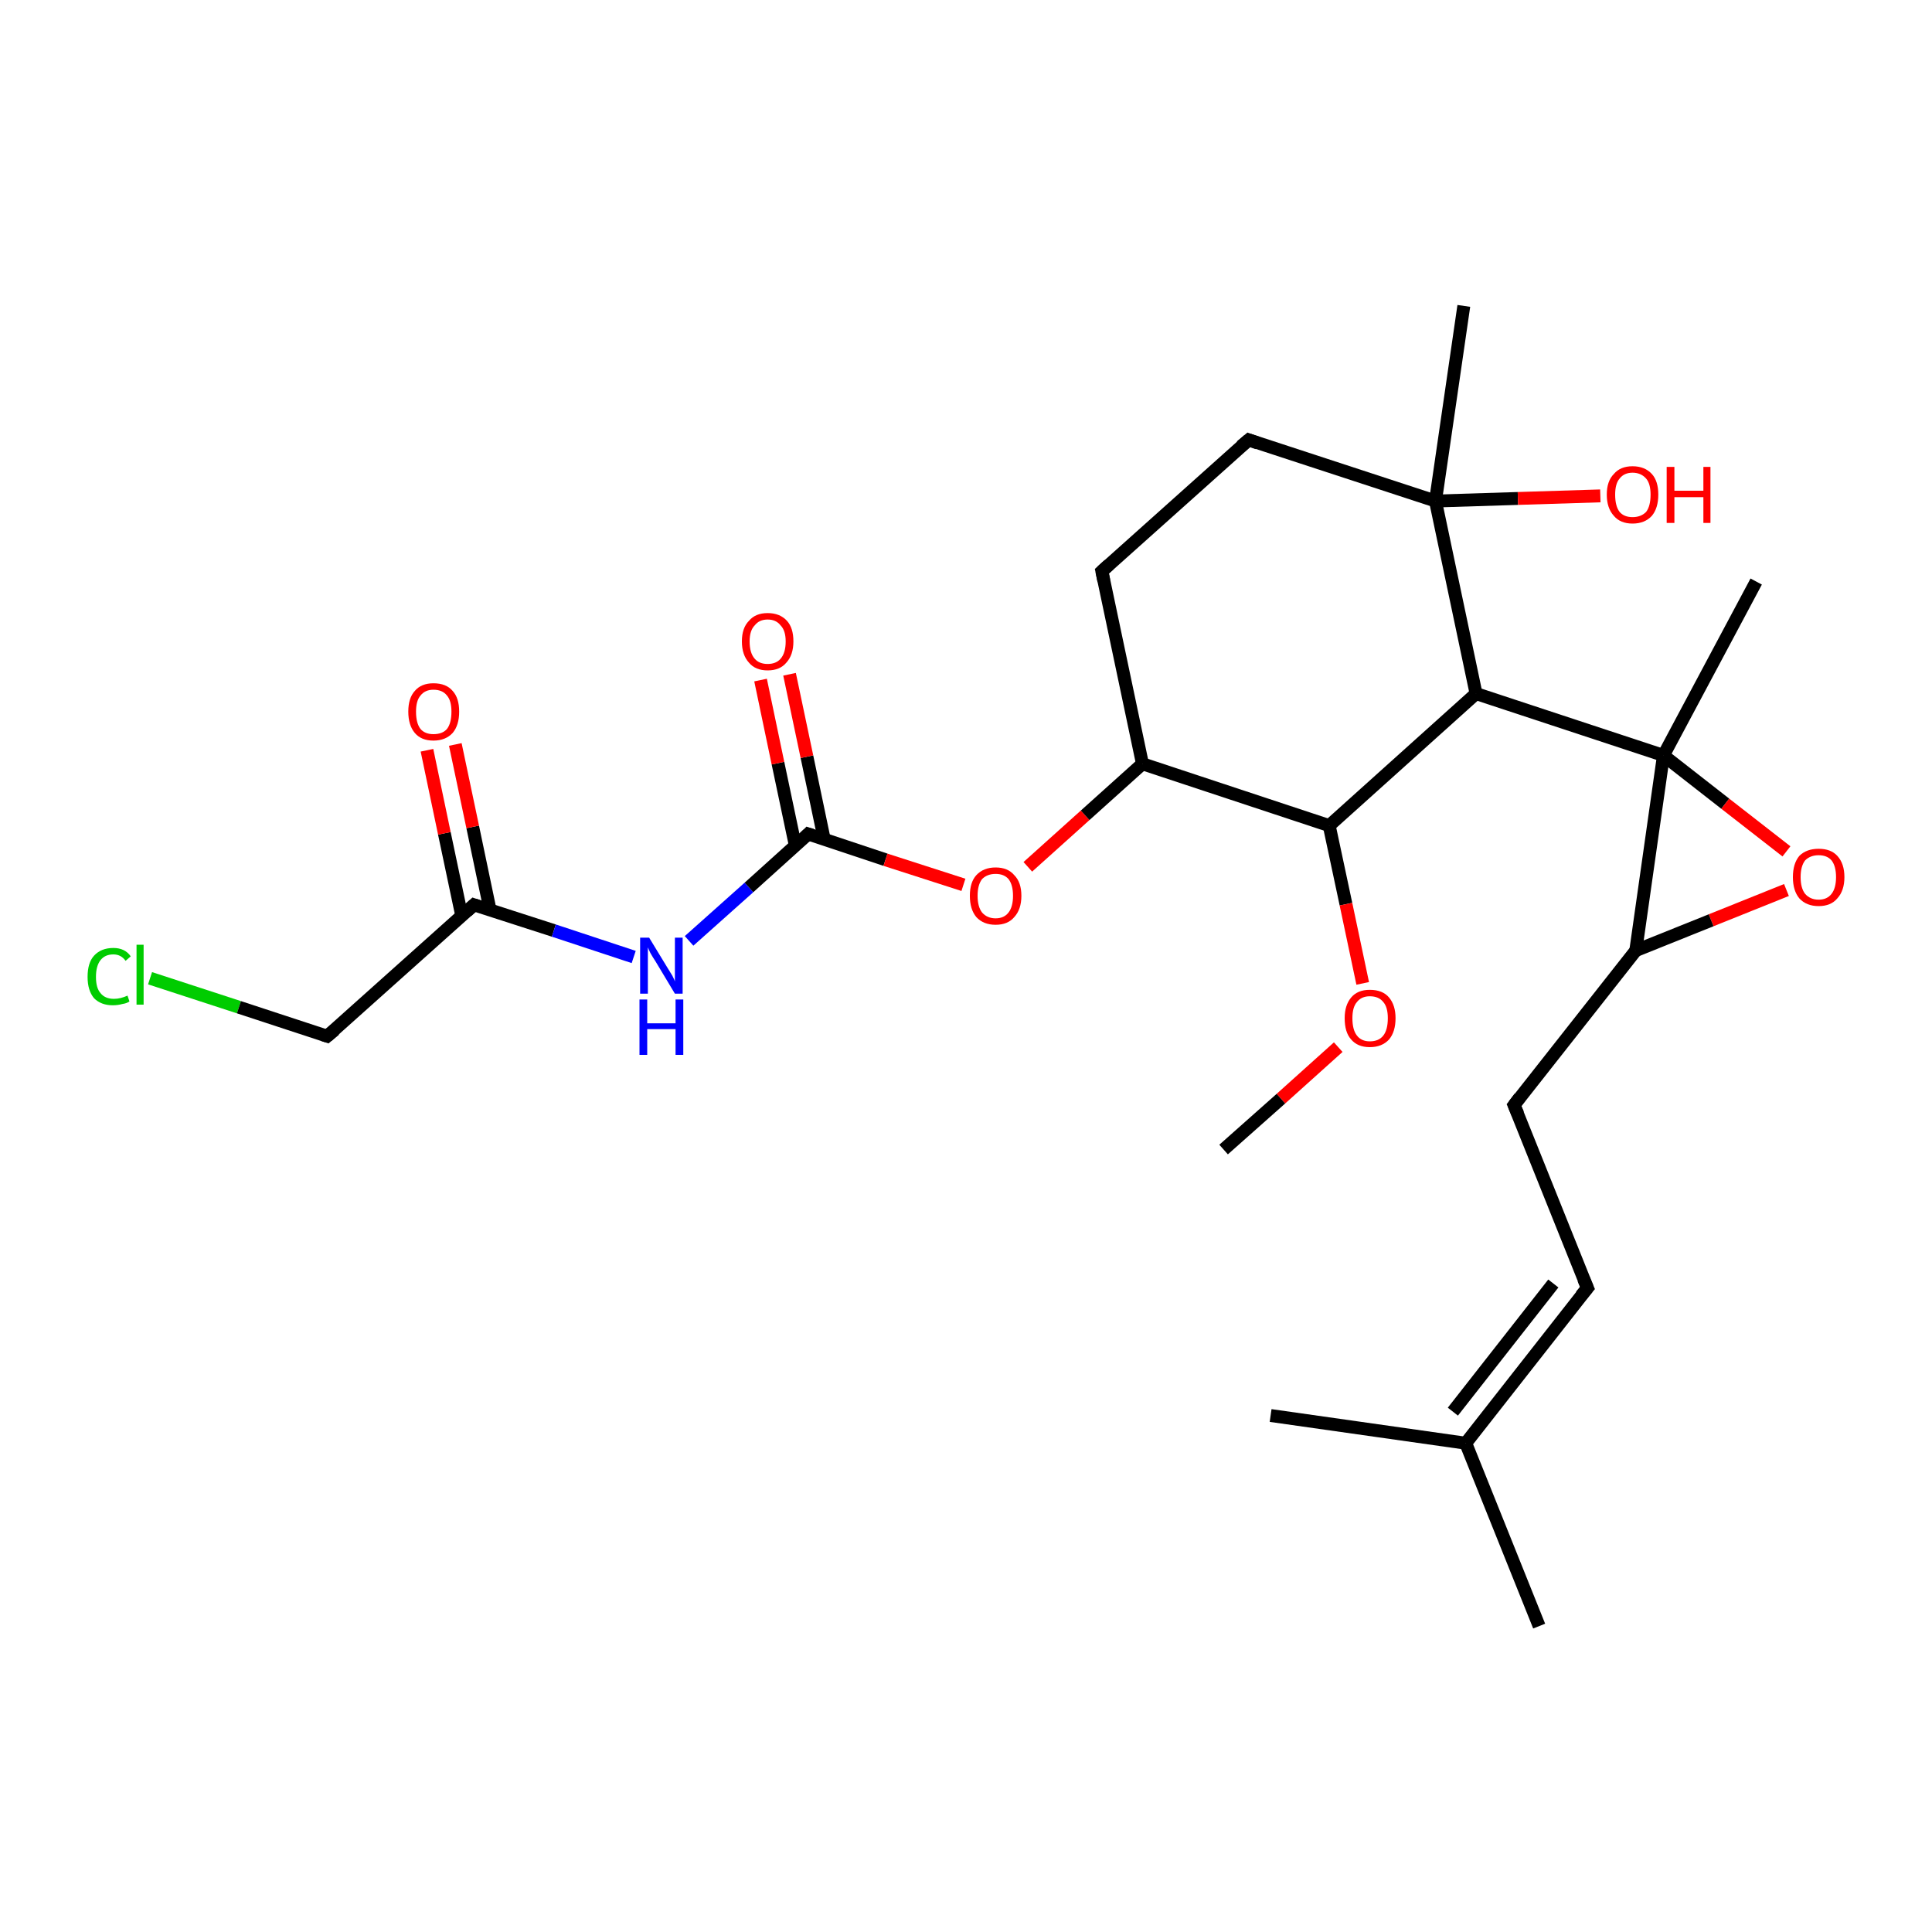 <?xml version='1.0' encoding='iso-8859-1'?>
<svg version='1.1' baseProfile='full'
              xmlns='http://www.w3.org/2000/svg'
                      xmlns:rdkit='http://www.rdkit.org/xml'
                      xmlns:xlink='http://www.w3.org/1999/xlink'
                  xml:space='preserve'
width='300px' height='300px' viewBox='0 0 300 300'>
<!-- END OF HEADER -->
<rect style='opacity:1.0;fill:#FFFFFF;stroke:none' width='300.0' height='300.0' x='0.0' y='0.0'> </rect>
<path class='bond-0 atom-0 atom-1' d='M 23.3,151.9 L 37.1,156.4' style='fill:none;fill-rule:evenodd;stroke:#00CC00;stroke-width:2.0px;stroke-linecap:butt;stroke-linejoin:miter;stroke-opacity:1' />
<path class='bond-0 atom-0 atom-1' d='M 37.1,156.4 L 50.8,160.9' style='fill:none;fill-rule:evenodd;stroke:#000000;stroke-width:2.0px;stroke-linecap:butt;stroke-linejoin:miter;stroke-opacity:1' />
<path class='bond-1 atom-1 atom-2' d='M 50.8,160.9 L 73.6,140.5' style='fill:none;fill-rule:evenodd;stroke:#000000;stroke-width:2.0px;stroke-linecap:butt;stroke-linejoin:miter;stroke-opacity:1' />
<path class='bond-2 atom-2 atom-3' d='M 76.1,141.3 L 73.4,128.4' style='fill:none;fill-rule:evenodd;stroke:#000000;stroke-width:2.0px;stroke-linecap:butt;stroke-linejoin:miter;stroke-opacity:1' />
<path class='bond-2 atom-2 atom-3' d='M 73.4,128.4 L 70.7,115.6' style='fill:none;fill-rule:evenodd;stroke:#FF0000;stroke-width:2.0px;stroke-linecap:butt;stroke-linejoin:miter;stroke-opacity:1' />
<path class='bond-2 atom-2 atom-3' d='M 71.7,142.2 L 69.0,129.4' style='fill:none;fill-rule:evenodd;stroke:#000000;stroke-width:2.0px;stroke-linecap:butt;stroke-linejoin:miter;stroke-opacity:1' />
<path class='bond-2 atom-2 atom-3' d='M 69.0,129.4 L 66.3,116.5' style='fill:none;fill-rule:evenodd;stroke:#FF0000;stroke-width:2.0px;stroke-linecap:butt;stroke-linejoin:miter;stroke-opacity:1' />
<path class='bond-3 atom-2 atom-4' d='M 73.6,140.5 L 86.0,144.5' style='fill:none;fill-rule:evenodd;stroke:#000000;stroke-width:2.0px;stroke-linecap:butt;stroke-linejoin:miter;stroke-opacity:1' />
<path class='bond-3 atom-2 atom-4' d='M 86.0,144.5 L 98.4,148.6' style='fill:none;fill-rule:evenodd;stroke:#0000FF;stroke-width:2.0px;stroke-linecap:butt;stroke-linejoin:miter;stroke-opacity:1' />
<path class='bond-4 atom-4 atom-5' d='M 107.0,146.1 L 116.3,137.8' style='fill:none;fill-rule:evenodd;stroke:#0000FF;stroke-width:2.0px;stroke-linecap:butt;stroke-linejoin:miter;stroke-opacity:1' />
<path class='bond-4 atom-4 atom-5' d='M 116.3,137.8 L 125.5,129.5' style='fill:none;fill-rule:evenodd;stroke:#000000;stroke-width:2.0px;stroke-linecap:butt;stroke-linejoin:miter;stroke-opacity:1' />
<path class='bond-5 atom-5 atom-6' d='M 128.0,130.4 L 125.3,117.5' style='fill:none;fill-rule:evenodd;stroke:#000000;stroke-width:2.0px;stroke-linecap:butt;stroke-linejoin:miter;stroke-opacity:1' />
<path class='bond-5 atom-5 atom-6' d='M 125.3,117.5 L 122.6,104.7' style='fill:none;fill-rule:evenodd;stroke:#FF0000;stroke-width:2.0px;stroke-linecap:butt;stroke-linejoin:miter;stroke-opacity:1' />
<path class='bond-5 atom-5 atom-6' d='M 123.5,131.3 L 120.8,118.5' style='fill:none;fill-rule:evenodd;stroke:#000000;stroke-width:2.0px;stroke-linecap:butt;stroke-linejoin:miter;stroke-opacity:1' />
<path class='bond-5 atom-5 atom-6' d='M 120.8,118.5 L 118.1,105.6' style='fill:none;fill-rule:evenodd;stroke:#FF0000;stroke-width:2.0px;stroke-linecap:butt;stroke-linejoin:miter;stroke-opacity:1' />
<path class='bond-6 atom-5 atom-7' d='M 125.5,129.5 L 137.5,133.5' style='fill:none;fill-rule:evenodd;stroke:#000000;stroke-width:2.0px;stroke-linecap:butt;stroke-linejoin:miter;stroke-opacity:1' />
<path class='bond-6 atom-5 atom-7' d='M 137.5,133.5 L 149.6,137.4' style='fill:none;fill-rule:evenodd;stroke:#FF0000;stroke-width:2.0px;stroke-linecap:butt;stroke-linejoin:miter;stroke-opacity:1' />
<path class='bond-7 atom-7 atom-8' d='M 159.6,134.6 L 168.5,126.6' style='fill:none;fill-rule:evenodd;stroke:#FF0000;stroke-width:2.0px;stroke-linecap:butt;stroke-linejoin:miter;stroke-opacity:1' />
<path class='bond-7 atom-7 atom-8' d='M 168.5,126.6 L 177.4,118.6' style='fill:none;fill-rule:evenodd;stroke:#000000;stroke-width:2.0px;stroke-linecap:butt;stroke-linejoin:miter;stroke-opacity:1' />
<path class='bond-8 atom-8 atom-9' d='M 177.4,118.6 L 171.1,88.7' style='fill:none;fill-rule:evenodd;stroke:#000000;stroke-width:2.0px;stroke-linecap:butt;stroke-linejoin:miter;stroke-opacity:1' />
<path class='bond-9 atom-9 atom-10' d='M 171.1,88.7 L 193.9,68.3' style='fill:none;fill-rule:evenodd;stroke:#000000;stroke-width:2.0px;stroke-linecap:butt;stroke-linejoin:miter;stroke-opacity:1' />
<path class='bond-10 atom-10 atom-11' d='M 193.9,68.3 L 222.9,77.8' style='fill:none;fill-rule:evenodd;stroke:#000000;stroke-width:2.0px;stroke-linecap:butt;stroke-linejoin:miter;stroke-opacity:1' />
<path class='bond-11 atom-11 atom-12' d='M 222.9,77.8 L 235.7,77.4' style='fill:none;fill-rule:evenodd;stroke:#000000;stroke-width:2.0px;stroke-linecap:butt;stroke-linejoin:miter;stroke-opacity:1' />
<path class='bond-11 atom-11 atom-12' d='M 235.7,77.4 L 248.5,77.0' style='fill:none;fill-rule:evenodd;stroke:#FF0000;stroke-width:2.0px;stroke-linecap:butt;stroke-linejoin:miter;stroke-opacity:1' />
<path class='bond-12 atom-11 atom-13' d='M 222.9,77.8 L 229.2,107.7' style='fill:none;fill-rule:evenodd;stroke:#000000;stroke-width:2.0px;stroke-linecap:butt;stroke-linejoin:miter;stroke-opacity:1' />
<path class='bond-13 atom-13 atom-14' d='M 229.2,107.7 L 258.3,117.3' style='fill:none;fill-rule:evenodd;stroke:#000000;stroke-width:2.0px;stroke-linecap:butt;stroke-linejoin:miter;stroke-opacity:1' />
<path class='bond-14 atom-14 atom-15' d='M 258.3,117.3 L 267.9,124.8' style='fill:none;fill-rule:evenodd;stroke:#000000;stroke-width:2.0px;stroke-linecap:butt;stroke-linejoin:miter;stroke-opacity:1' />
<path class='bond-14 atom-14 atom-15' d='M 267.9,124.8 L 277.4,132.2' style='fill:none;fill-rule:evenodd;stroke:#FF0000;stroke-width:2.0px;stroke-linecap:butt;stroke-linejoin:miter;stroke-opacity:1' />
<path class='bond-15 atom-15 atom-16' d='M 277.4,138.2 L 265.7,142.9' style='fill:none;fill-rule:evenodd;stroke:#FF0000;stroke-width:2.0px;stroke-linecap:butt;stroke-linejoin:miter;stroke-opacity:1' />
<path class='bond-15 atom-15 atom-16' d='M 265.7,142.9 L 254.0,147.6' style='fill:none;fill-rule:evenodd;stroke:#000000;stroke-width:2.0px;stroke-linecap:butt;stroke-linejoin:miter;stroke-opacity:1' />
<path class='bond-16 atom-16 atom-17' d='M 254.0,147.6 L 235.1,171.6' style='fill:none;fill-rule:evenodd;stroke:#000000;stroke-width:2.0px;stroke-linecap:butt;stroke-linejoin:miter;stroke-opacity:1' />
<path class='bond-17 atom-17 atom-18' d='M 235.1,171.6 L 246.5,200.0' style='fill:none;fill-rule:evenodd;stroke:#000000;stroke-width:2.0px;stroke-linecap:butt;stroke-linejoin:miter;stroke-opacity:1' />
<path class='bond-18 atom-18 atom-19' d='M 246.5,200.0 L 227.6,224.1' style='fill:none;fill-rule:evenodd;stroke:#000000;stroke-width:2.0px;stroke-linecap:butt;stroke-linejoin:miter;stroke-opacity:1' />
<path class='bond-18 atom-18 atom-19' d='M 241.2,199.3 L 225.6,219.2' style='fill:none;fill-rule:evenodd;stroke:#000000;stroke-width:2.0px;stroke-linecap:butt;stroke-linejoin:miter;stroke-opacity:1' />
<path class='bond-19 atom-19 atom-20' d='M 227.6,224.1 L 239.0,252.5' style='fill:none;fill-rule:evenodd;stroke:#000000;stroke-width:2.0px;stroke-linecap:butt;stroke-linejoin:miter;stroke-opacity:1' />
<path class='bond-20 atom-19 atom-21' d='M 227.6,224.1 L 197.3,219.8' style='fill:none;fill-rule:evenodd;stroke:#000000;stroke-width:2.0px;stroke-linecap:butt;stroke-linejoin:miter;stroke-opacity:1' />
<path class='bond-21 atom-14 atom-22' d='M 258.3,117.3 L 272.7,90.3' style='fill:none;fill-rule:evenodd;stroke:#000000;stroke-width:2.0px;stroke-linecap:butt;stroke-linejoin:miter;stroke-opacity:1' />
<path class='bond-22 atom-13 atom-23' d='M 229.2,107.7 L 206.4,128.2' style='fill:none;fill-rule:evenodd;stroke:#000000;stroke-width:2.0px;stroke-linecap:butt;stroke-linejoin:miter;stroke-opacity:1' />
<path class='bond-23 atom-23 atom-24' d='M 206.4,128.2 L 209.0,140.4' style='fill:none;fill-rule:evenodd;stroke:#000000;stroke-width:2.0px;stroke-linecap:butt;stroke-linejoin:miter;stroke-opacity:1' />
<path class='bond-23 atom-23 atom-24' d='M 209.0,140.4 L 211.6,152.7' style='fill:none;fill-rule:evenodd;stroke:#FF0000;stroke-width:2.0px;stroke-linecap:butt;stroke-linejoin:miter;stroke-opacity:1' />
<path class='bond-24 atom-24 atom-25' d='M 207.8,162.6 L 198.9,170.6' style='fill:none;fill-rule:evenodd;stroke:#FF0000;stroke-width:2.0px;stroke-linecap:butt;stroke-linejoin:miter;stroke-opacity:1' />
<path class='bond-24 atom-24 atom-25' d='M 198.9,170.6 L 190.0,178.5' style='fill:none;fill-rule:evenodd;stroke:#000000;stroke-width:2.0px;stroke-linecap:butt;stroke-linejoin:miter;stroke-opacity:1' />
<path class='bond-25 atom-11 atom-26' d='M 222.9,77.8 L 227.3,47.5' style='fill:none;fill-rule:evenodd;stroke:#000000;stroke-width:2.0px;stroke-linecap:butt;stroke-linejoin:miter;stroke-opacity:1' />
<path class='bond-26 atom-16 atom-14' d='M 254.0,147.6 L 258.3,117.3' style='fill:none;fill-rule:evenodd;stroke:#000000;stroke-width:2.0px;stroke-linecap:butt;stroke-linejoin:miter;stroke-opacity:1' />
<path class='bond-27 atom-23 atom-8' d='M 206.4,128.2 L 177.4,118.6' style='fill:none;fill-rule:evenodd;stroke:#000000;stroke-width:2.0px;stroke-linecap:butt;stroke-linejoin:miter;stroke-opacity:1' />
<path d='M 50.2,160.7 L 50.8,160.9 L 52.0,159.9' style='fill:none;stroke:#000000;stroke-width:2.0px;stroke-linecap:butt;stroke-linejoin:miter;stroke-opacity:1;' />
<path d='M 72.5,141.5 L 73.6,140.5 L 74.2,140.7' style='fill:none;stroke:#000000;stroke-width:2.0px;stroke-linecap:butt;stroke-linejoin:miter;stroke-opacity:1;' />
<path d='M 125.0,130.0 L 125.5,129.5 L 126.1,129.7' style='fill:none;stroke:#000000;stroke-width:2.0px;stroke-linecap:butt;stroke-linejoin:miter;stroke-opacity:1;' />
<path d='M 171.4,90.2 L 171.1,88.7 L 172.2,87.7' style='fill:none;stroke:#000000;stroke-width:2.0px;stroke-linecap:butt;stroke-linejoin:miter;stroke-opacity:1;' />
<path d='M 192.7,69.3 L 193.9,68.3 L 195.3,68.8' style='fill:none;stroke:#000000;stroke-width:2.0px;stroke-linecap:butt;stroke-linejoin:miter;stroke-opacity:1;' />
<path d='M 236.0,170.4 L 235.1,171.6 L 235.7,173.0' style='fill:none;stroke:#000000;stroke-width:2.0px;stroke-linecap:butt;stroke-linejoin:miter;stroke-opacity:1;' />
<path d='M 245.9,198.6 L 246.5,200.0 L 245.5,201.2' style='fill:none;stroke:#000000;stroke-width:2.0px;stroke-linecap:butt;stroke-linejoin:miter;stroke-opacity:1;' />
<path class='atom-0' d='M 13.6 151.7
Q 13.6 149.5, 14.6 148.4
Q 15.7 147.2, 17.6 147.2
Q 19.4 147.2, 20.3 148.5
L 19.5 149.2
Q 18.8 148.2, 17.6 148.2
Q 16.3 148.2, 15.6 149.1
Q 14.9 150.0, 14.9 151.7
Q 14.9 153.4, 15.6 154.2
Q 16.3 155.1, 17.7 155.1
Q 18.7 155.1, 19.8 154.6
L 20.1 155.5
Q 19.7 155.8, 19.0 155.9
Q 18.3 156.1, 17.5 156.1
Q 15.7 156.1, 14.6 155.0
Q 13.6 153.8, 13.6 151.7
' fill='#00CC00'/>
<path class='atom-0' d='M 21.2 146.7
L 22.3 146.7
L 22.3 156.0
L 21.2 156.0
L 21.2 146.7
' fill='#00CC00'/>
<path class='atom-3' d='M 63.4 110.5
Q 63.4 108.4, 64.4 107.3
Q 65.4 106.1, 67.3 106.1
Q 69.3 106.1, 70.3 107.3
Q 71.3 108.4, 71.3 110.5
Q 71.3 112.6, 70.3 113.8
Q 69.2 115.0, 67.3 115.0
Q 65.4 115.0, 64.4 113.8
Q 63.4 112.6, 63.4 110.5
M 67.3 114.0
Q 68.7 114.0, 69.4 113.2
Q 70.1 112.3, 70.1 110.5
Q 70.1 108.8, 69.4 108.0
Q 68.7 107.1, 67.3 107.1
Q 66.0 107.1, 65.3 108.0
Q 64.6 108.8, 64.6 110.5
Q 64.6 112.3, 65.3 113.2
Q 66.0 114.0, 67.3 114.0
' fill='#FF0000'/>
<path class='atom-4' d='M 100.8 145.6
L 103.6 150.2
Q 103.9 150.7, 104.4 151.5
Q 104.8 152.3, 104.8 152.4
L 104.8 145.6
L 106.0 145.6
L 106.0 154.3
L 104.8 154.3
L 101.8 149.3
Q 101.4 148.7, 101.0 148.0
Q 100.7 147.4, 100.6 147.1
L 100.6 154.3
L 99.4 154.3
L 99.4 145.6
L 100.8 145.6
' fill='#0000FF'/>
<path class='atom-4' d='M 99.3 155.2
L 100.5 155.2
L 100.5 158.9
L 104.9 158.9
L 104.9 155.2
L 106.1 155.2
L 106.1 163.8
L 104.9 163.8
L 104.9 159.8
L 100.5 159.8
L 100.5 163.8
L 99.3 163.8
L 99.3 155.2
' fill='#0000FF'/>
<path class='atom-6' d='M 115.2 99.6
Q 115.2 97.5, 116.3 96.4
Q 117.3 95.2, 119.2 95.2
Q 121.1 95.2, 122.2 96.4
Q 123.2 97.5, 123.2 99.6
Q 123.2 101.7, 122.1 102.9
Q 121.1 104.1, 119.2 104.1
Q 117.3 104.1, 116.3 102.9
Q 115.2 101.7, 115.2 99.6
M 119.2 103.1
Q 120.5 103.1, 121.2 102.3
Q 122.0 101.4, 122.0 99.6
Q 122.0 97.9, 121.2 97.1
Q 120.5 96.2, 119.2 96.2
Q 117.9 96.2, 117.2 97.1
Q 116.4 97.9, 116.4 99.6
Q 116.4 101.4, 117.2 102.3
Q 117.9 103.1, 119.2 103.1
' fill='#FF0000'/>
<path class='atom-7' d='M 150.6 139.1
Q 150.6 137.0, 151.6 135.9
Q 152.7 134.7, 154.6 134.7
Q 156.5 134.7, 157.5 135.9
Q 158.6 137.0, 158.6 139.1
Q 158.6 141.2, 157.5 142.4
Q 156.5 143.6, 154.6 143.6
Q 152.7 143.6, 151.6 142.4
Q 150.6 141.2, 150.6 139.1
M 154.6 142.6
Q 155.9 142.6, 156.6 141.7
Q 157.3 140.8, 157.3 139.1
Q 157.3 137.4, 156.6 136.5
Q 155.9 135.7, 154.6 135.7
Q 153.3 135.7, 152.5 136.5
Q 151.8 137.4, 151.8 139.1
Q 151.8 140.8, 152.5 141.7
Q 153.3 142.6, 154.6 142.6
' fill='#FF0000'/>
<path class='atom-12' d='M 249.5 76.8
Q 249.5 74.7, 250.6 73.6
Q 251.6 72.4, 253.5 72.4
Q 255.4 72.4, 256.5 73.6
Q 257.5 74.7, 257.5 76.8
Q 257.5 78.9, 256.5 80.1
Q 255.4 81.3, 253.5 81.3
Q 251.6 81.3, 250.6 80.1
Q 249.5 78.9, 249.5 76.8
M 253.5 80.3
Q 254.8 80.3, 255.6 79.5
Q 256.3 78.6, 256.3 76.8
Q 256.3 75.1, 255.6 74.3
Q 254.8 73.4, 253.5 73.4
Q 252.2 73.4, 251.5 74.3
Q 250.8 75.1, 250.8 76.8
Q 250.8 78.6, 251.5 79.5
Q 252.2 80.3, 253.5 80.3
' fill='#FF0000'/>
<path class='atom-12' d='M 258.8 72.5
L 260.0 72.5
L 260.0 76.2
L 264.5 76.2
L 264.5 72.5
L 265.6 72.5
L 265.6 81.2
L 264.5 81.2
L 264.5 77.2
L 260.0 77.2
L 260.0 81.2
L 258.8 81.2
L 258.8 72.5
' fill='#FF0000'/>
<path class='atom-15' d='M 278.4 136.2
Q 278.4 134.1, 279.4 132.9
Q 280.5 131.8, 282.4 131.8
Q 284.3 131.8, 285.3 132.9
Q 286.4 134.1, 286.4 136.2
Q 286.4 138.3, 285.3 139.5
Q 284.3 140.7, 282.4 140.7
Q 280.5 140.7, 279.4 139.5
Q 278.4 138.3, 278.4 136.2
M 282.4 139.7
Q 283.7 139.7, 284.4 138.8
Q 285.1 137.9, 285.1 136.2
Q 285.1 134.5, 284.4 133.6
Q 283.7 132.8, 282.4 132.8
Q 281.1 132.8, 280.3 133.6
Q 279.6 134.5, 279.6 136.2
Q 279.6 137.9, 280.3 138.8
Q 281.1 139.7, 282.4 139.7
' fill='#FF0000'/>
<path class='atom-24' d='M 208.8 158.1
Q 208.8 156.1, 209.8 154.9
Q 210.8 153.7, 212.7 153.7
Q 214.7 153.7, 215.7 154.9
Q 216.7 156.1, 216.7 158.1
Q 216.7 160.2, 215.7 161.4
Q 214.6 162.6, 212.7 162.6
Q 210.8 162.6, 209.8 161.4
Q 208.8 160.3, 208.8 158.1
M 212.7 161.7
Q 214.1 161.7, 214.8 160.8
Q 215.5 159.9, 215.5 158.1
Q 215.5 156.4, 214.8 155.6
Q 214.1 154.7, 212.7 154.7
Q 211.4 154.7, 210.7 155.6
Q 210.0 156.4, 210.0 158.1
Q 210.0 159.9, 210.7 160.8
Q 211.4 161.7, 212.7 161.7
' fill='#FF0000'/>
</svg>
